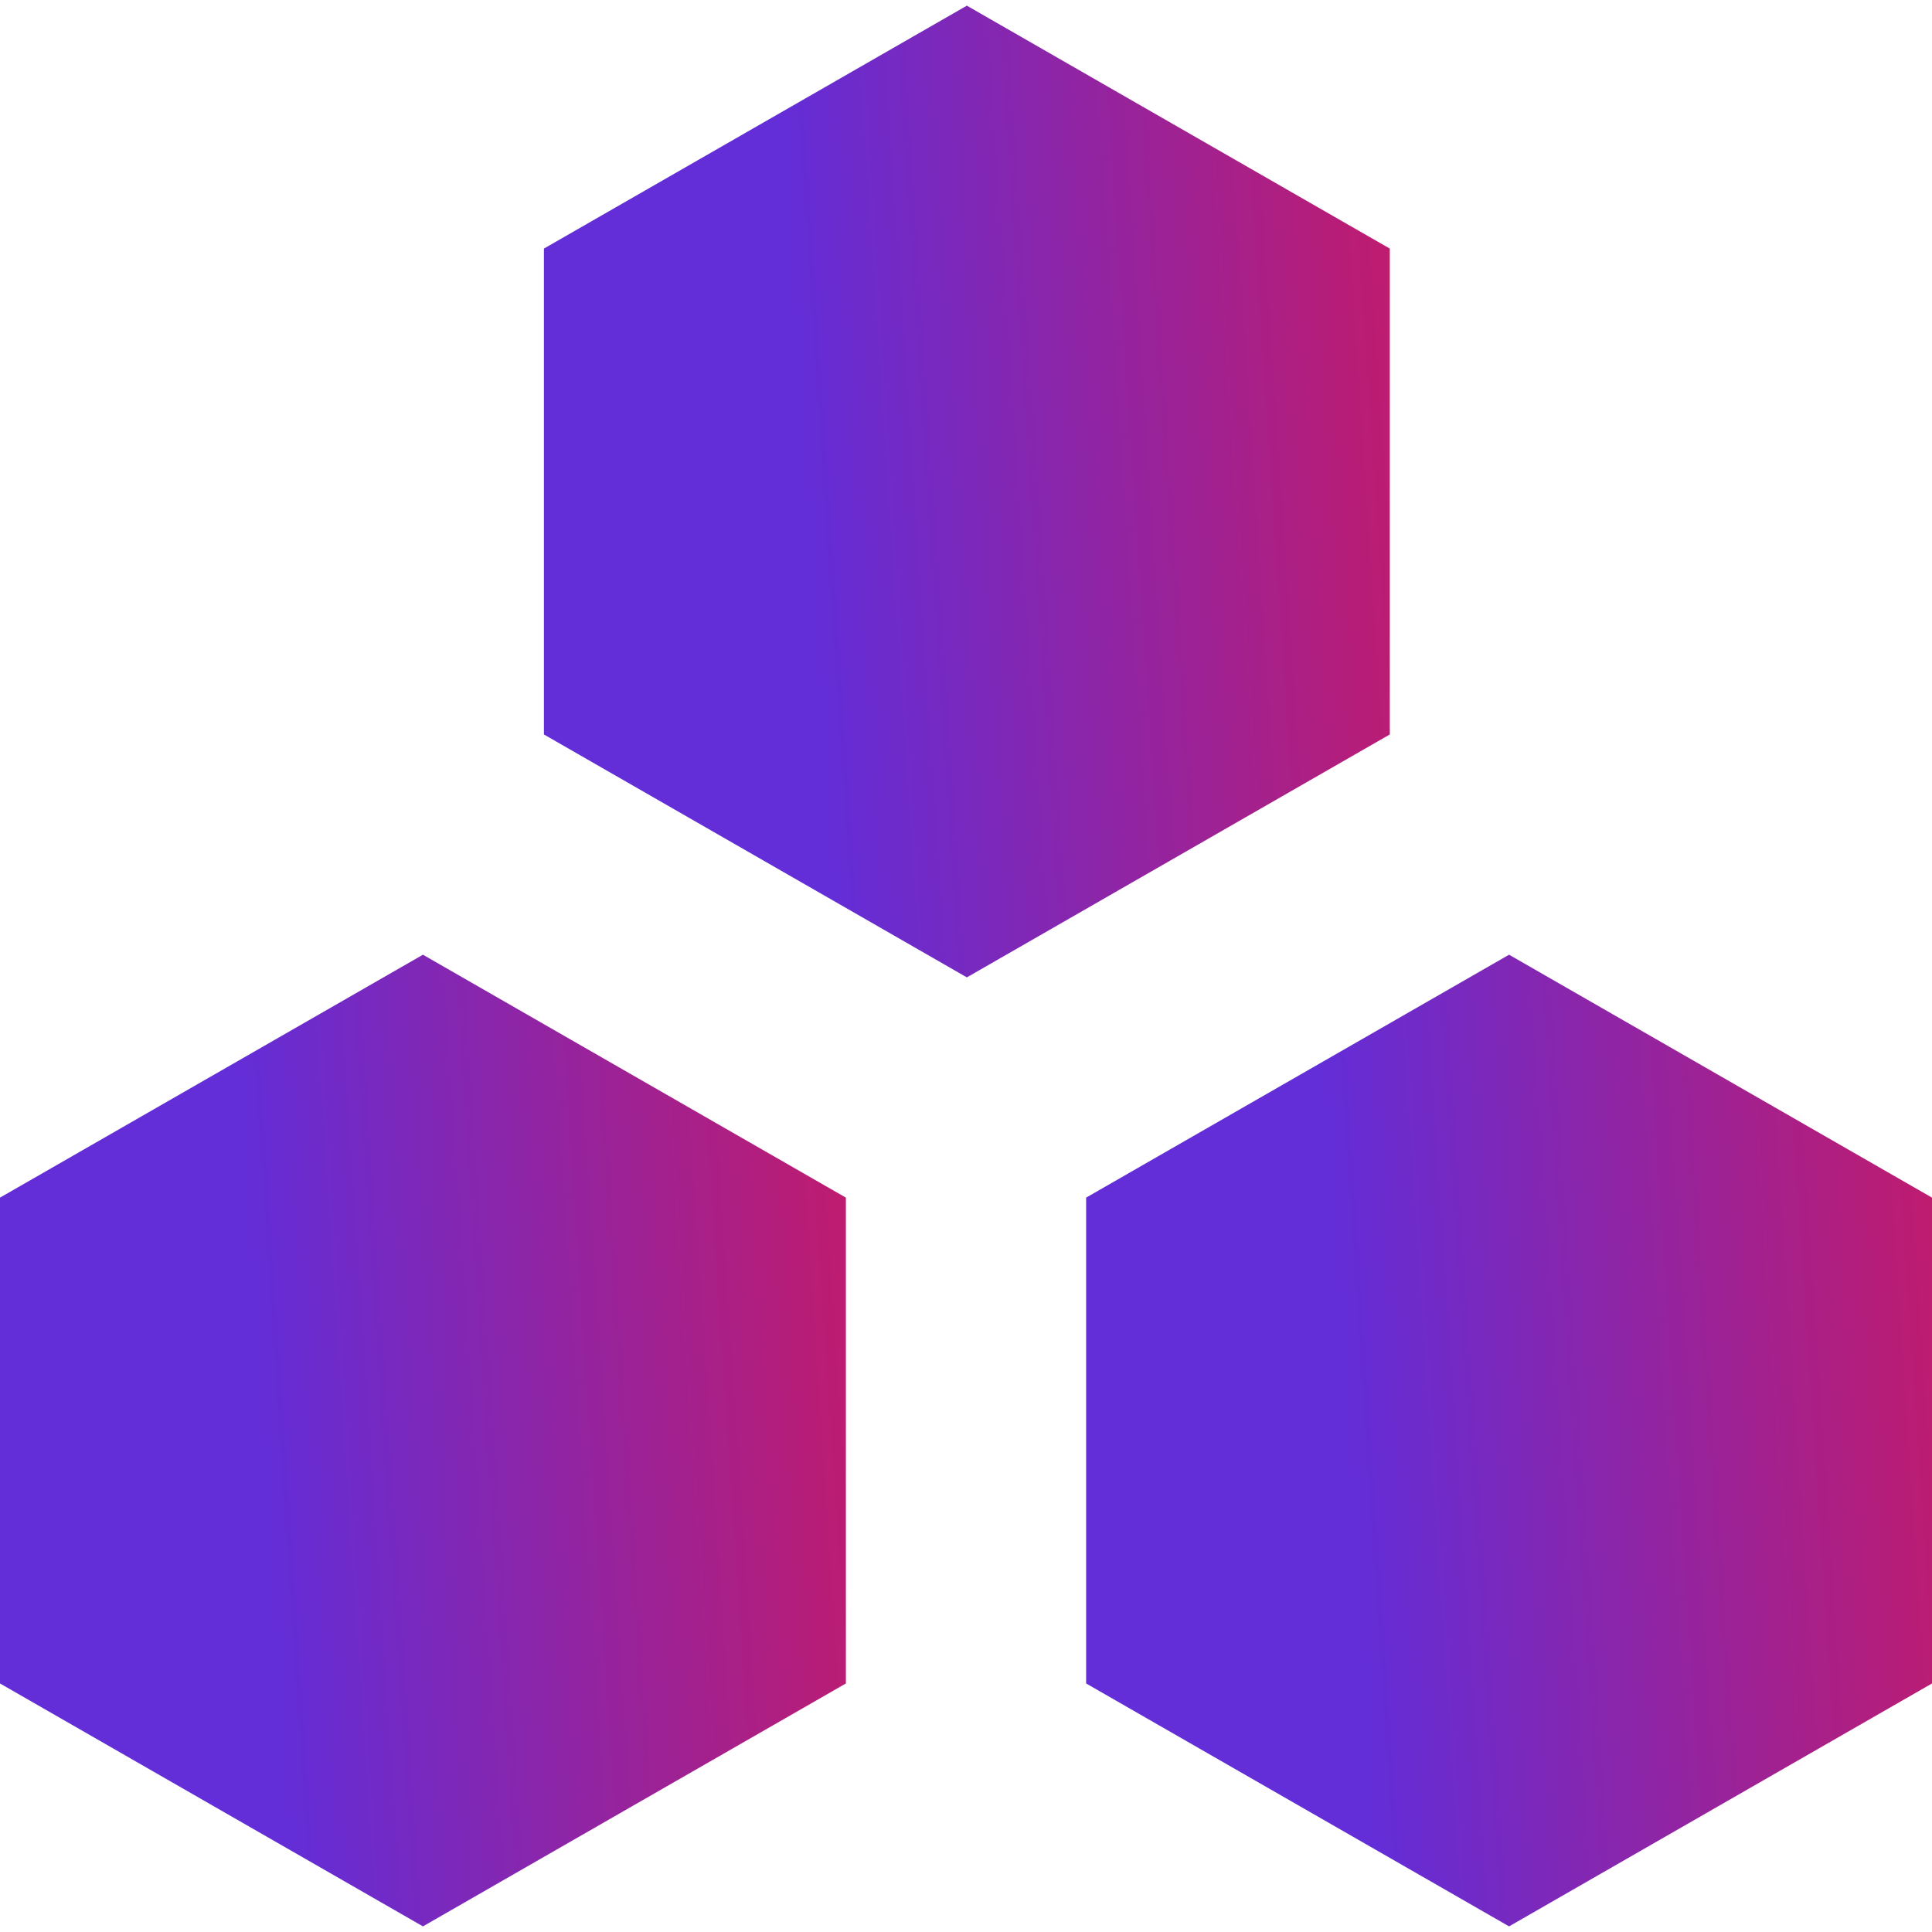 <svg width="45" height="45" viewBox="0 0 45 45" fill="none" xmlns="http://www.w3.org/2000/svg">
<path d="M0 27.895L9.851 22.237L19.702 27.895V39.211L9.851 44.869L0 39.211V27.895Z" fill="url(#paint0_linear)"/>
<path d="M25.298 39.211V27.895L35.149 22.237L45 27.895V39.211L35.149 44.869L25.298 39.211Z" fill="url(#paint1_linear)"/>
<path d="M12.669 17.107V5.79L22.52 0.132L32.371 5.79V17.107L22.52 22.765L12.669 17.107Z" fill="url(#paint2_linear)"/>
<defs>
<linearGradient id="paint0_linear" x1="6.859" y1="44.869" x2="22.059" y2="43.86" gradientUnits="userSpaceOnUse">
<stop stop-color="#632DD7"/>
<stop offset="1" stop-color="#C71A65"/>
</linearGradient>
<linearGradient id="paint1_linear" x1="32.157" y1="44.869" x2="47.357" y2="43.86" gradientUnits="userSpaceOnUse">
<stop stop-color="#632DD7"/>
<stop offset="1" stop-color="#C71A65"/>
</linearGradient>
<linearGradient id="paint2_linear" x1="19.528" y1="22.765" x2="34.728" y2="21.755" gradientUnits="userSpaceOnUse">
<stop stop-color="#632DD7"/>
<stop offset="1" stop-color="#C71A65"/>
</linearGradient>
</defs>
</svg>
